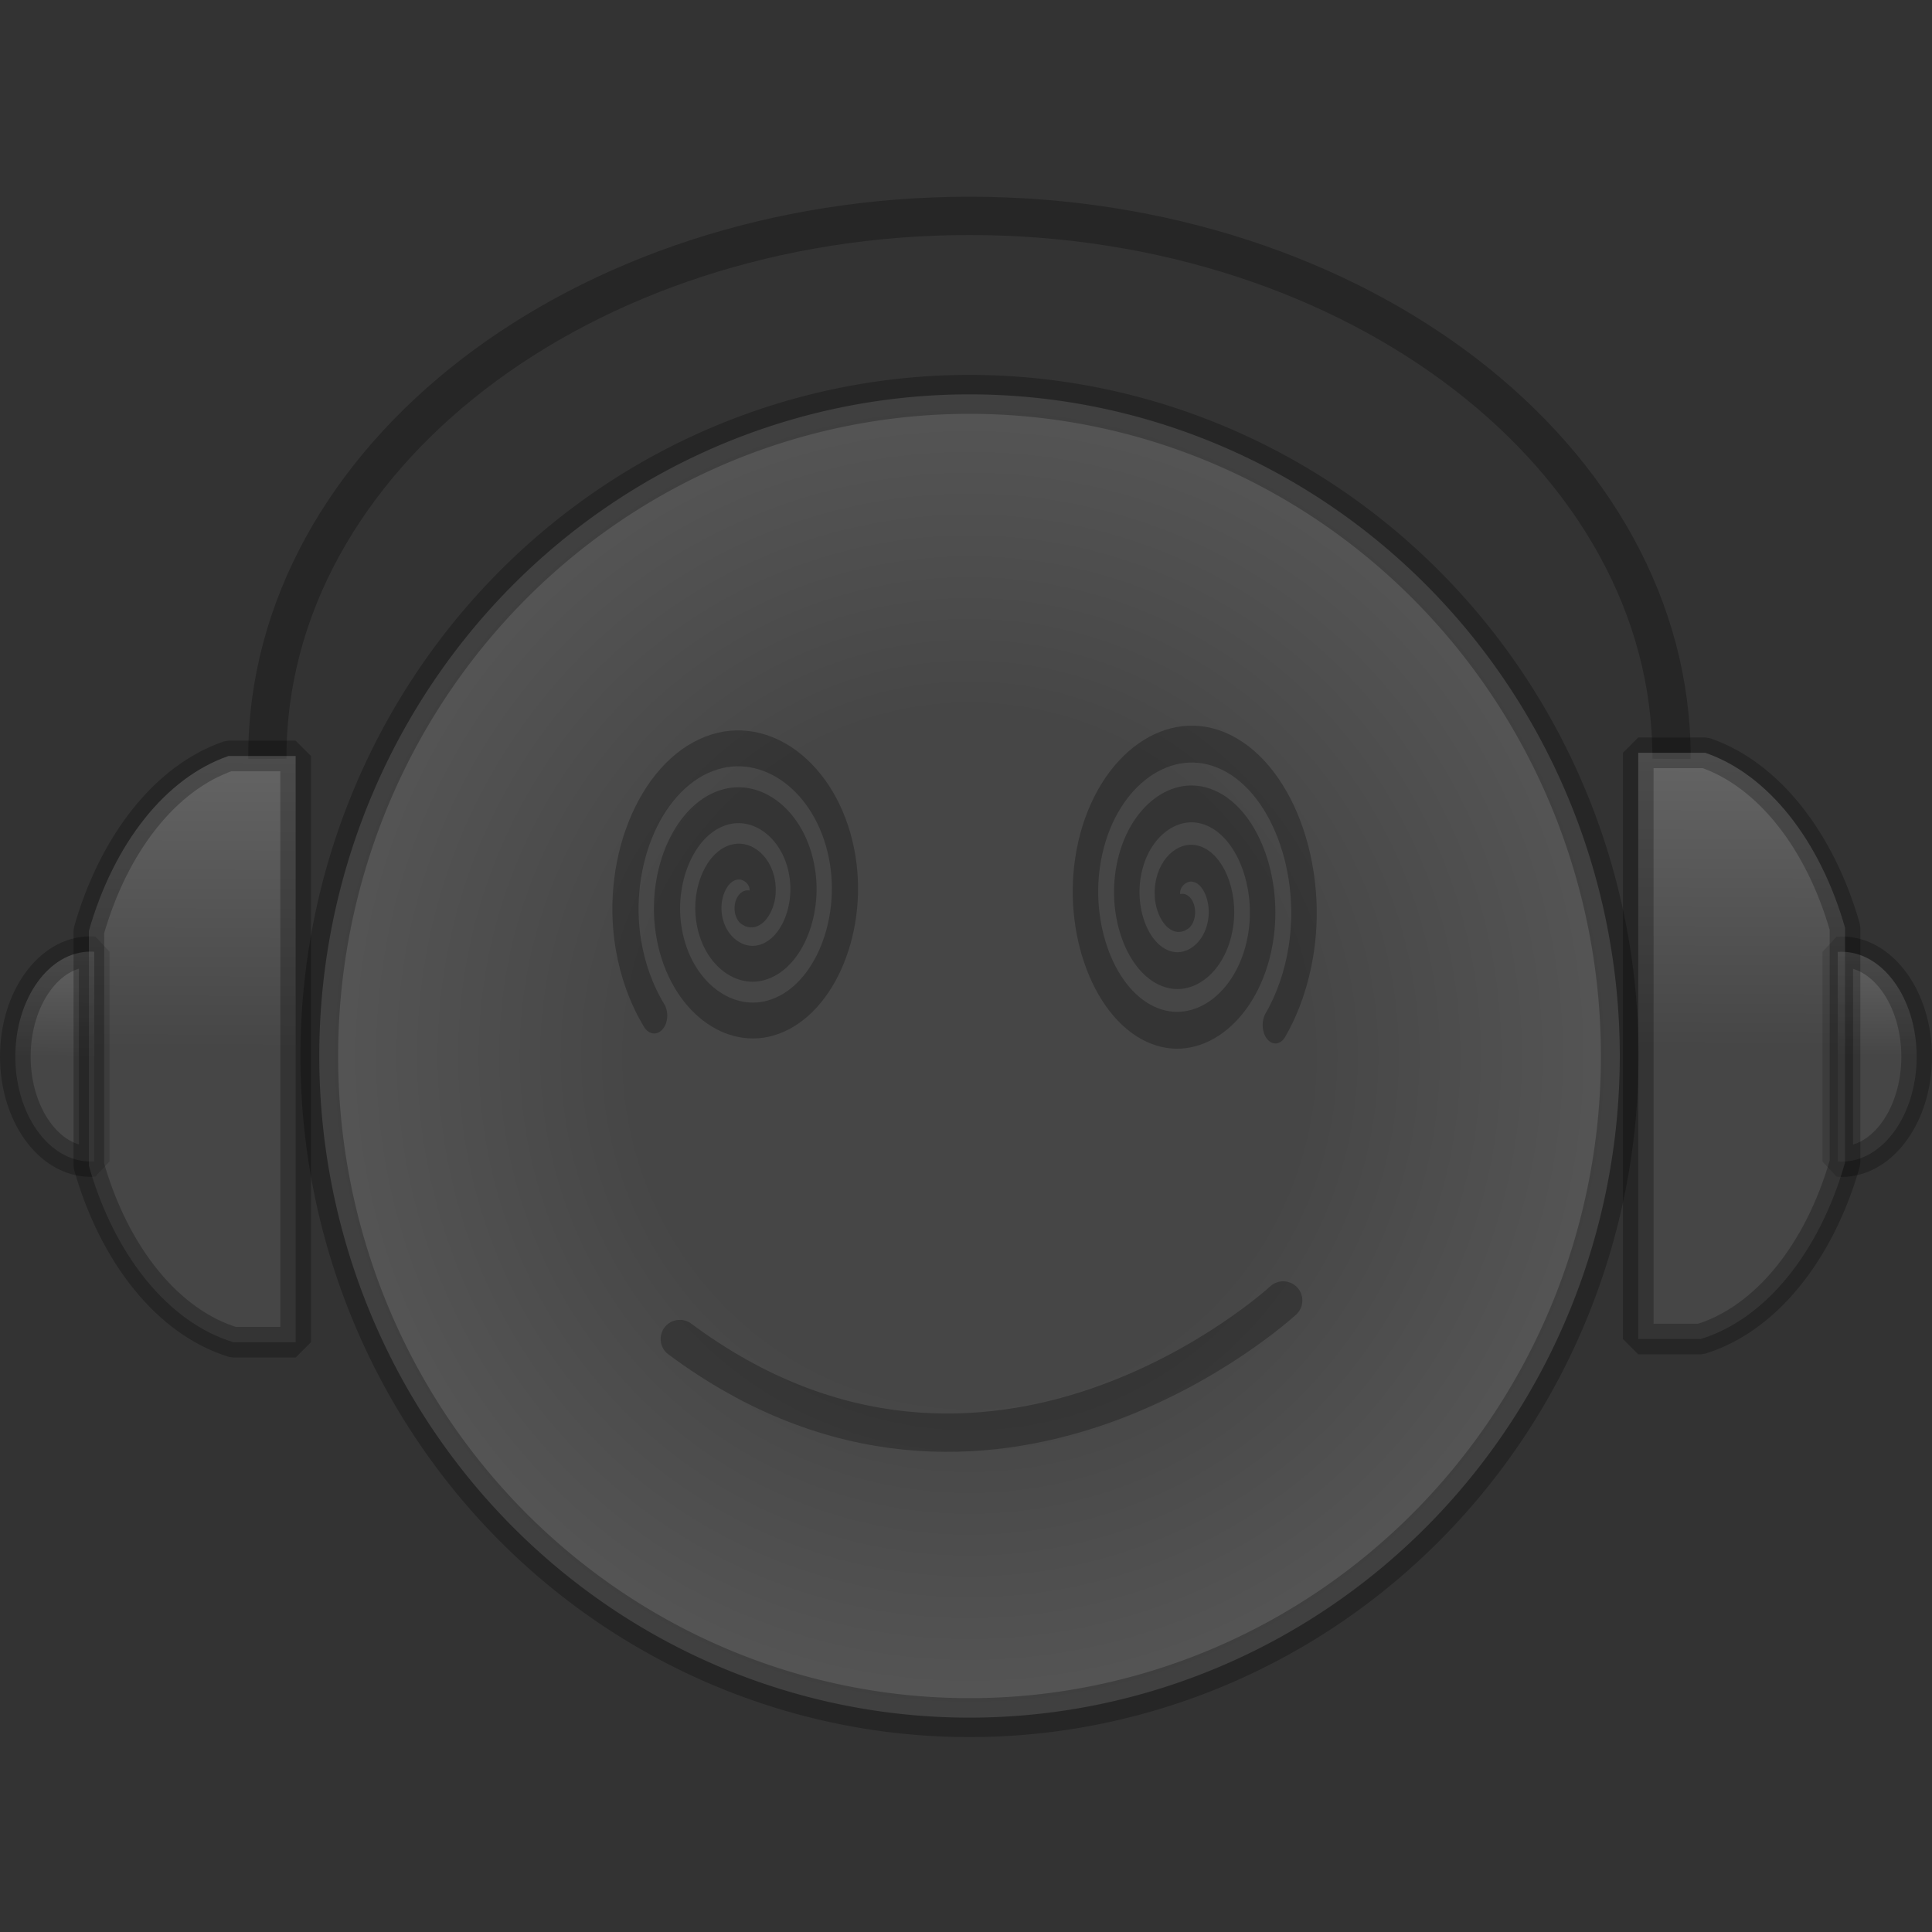 <?xml version="1.0" encoding="UTF-8" standalone="no"?>
<!-- Created with Inkscape (http://www.inkscape.org/) -->

<svg
   xmlns:dc="http://purl.org/dc/elements/1.1/"
   xmlns:cc="http://creativecommons.org/ns#"
   xmlns:rdf="http://www.w3.org/1999/02/22-rdf-syntax-ns#"
   xmlns:svg="http://www.w3.org/2000/svg"
   xmlns="http://www.w3.org/2000/svg"
   xmlns:xlink="http://www.w3.org/1999/xlink"
   xmlns:sodipodi="http://sodipodi.sourceforge.net/DTD/sodipodi-0.dtd"
   xmlns:inkscape="http://www.inkscape.org/namespaces/inkscape"
   width="496.78"
   height="496.78"
   id="svg2"
   sodipodi:version="0.32"
   inkscape:version="0.48.1 "
   sodipodi:docname="banner.svg"
   inkscape:output_extension="org.inkscape.output.svg.inkscape"
   version="1.0">
  <rect width="100%" height="100%" fill="#333333" stroke="none"/>
  <defs
     id="defs4">
    <linearGradient
       id="linearGradient10055">
      <stop
         style="stop-color:#7f7f7f;stop-opacity:0.251;"
         offset="0"
         id="stop10057" />
      <stop
         id="stop10063"
         offset="0.5"
         style="stop-color:#7f7f7f;stop-opacity:0.251;" />
      <stop
         style="stop-color:#c0c0c0;stop-opacity:0.251;"
         offset="1"
         id="stop10059" />
    </linearGradient>
    <linearGradient
       id="linearGradient10045">
      <stop
         style="stop-color:#808080;stop-opacity:0.251;"
         offset="0"
         id="stop10047" />
      <stop
         id="stop10053"
         offset="0.5"
         style="stop-color:#808080;stop-opacity:0.251;" />
      <stop
         style="stop-color:#ffffff;stop-opacity:0.251;"
         offset="1"
         id="stop10049" />
    </linearGradient>
    <linearGradient
       id="linearGradient10035">
      <stop
         style="stop-color:#808080;stop-opacity:0.251;"
         offset="0"
         id="stop10037" />
      <stop
         id="stop10043"
         offset="0.5"
         style="stop-color:#808080;stop-opacity:0.251;" />
      <stop
         style="stop-color:#ffffff;stop-opacity:0.251;"
         offset="1"
         id="stop10039" />
    </linearGradient>
    <linearGradient
       id="linearGradient10025">
      <stop
         style="stop-color:#808080;stop-opacity:0.251;"
         offset="0"
         id="stop10027" />
      <stop
         id="stop10033"
         offset="0.5"
         style="stop-color:#808080;stop-opacity:0.251;" />
      <stop
         style="stop-color:#ffffff;stop-opacity:0.251;"
         offset="1"
         id="stop10029" />
    </linearGradient>
    <linearGradient
       id="linearGradient10015">
      <stop
         style="stop-color:#808080;stop-opacity:0.251;"
         offset="0"
         id="stop10017" />
      <stop
         id="stop10023"
         offset="0.5"
         style="stop-color:#808080;stop-opacity:0.251;" />
      <stop
         style="stop-color:#ffffff;stop-opacity:0.251;"
         offset="1"
         id="stop10019" />
    </linearGradient>
    <radialGradient
       inkscape:collect="always"
       xlink:href="#linearGradient10055"
       id="radialGradient4523"
       gradientUnits="userSpaceOnUse"
       gradientTransform="matrix(1,0,0,0.986,0,6.791)"
       cx="387.069"
       cy="486.845"
       fx="387.069"
       fy="486.845"
       r="185.398" />
    <linearGradient
       inkscape:collect="always"
       xlink:href="#linearGradient10035"
       id="linearGradient3038"
       gradientUnits="userSpaceOnUse"
       x1="452.166"
       y1="951.788"
       x2="452.754"
       y2="793.494" />
    <linearGradient
       inkscape:collect="always"
       xlink:href="#linearGradient10025"
       id="linearGradient3041"
       gradientUnits="userSpaceOnUse"
       x1="50.418"
       y1="952.606"
       x2="51.006"
       y2="793.641" />
    <linearGradient
       inkscape:collect="always"
       xlink:href="#linearGradient10015"
       id="linearGradient3049"
       gradientUnits="userSpaceOnUse"
       x1="16.114"
       y1="906.23"
       x2="16.748"
       y2="844.522" />
    <linearGradient
       inkscape:collect="always"
       xlink:href="#linearGradient10045"
       id="linearGradient3052"
       gradientUnits="userSpaceOnUse"
       x1="485.935"
       y1="905.594"
       x2="485.898"
       y2="844.557" />
    <linearGradient
       inkscape:collect="always"
       xlink:href="#linearGradient10035"
       id="linearGradient4403"
       gradientUnits="userSpaceOnUse"
       x1="452.166"
       y1="951.788"
       x2="452.754"
       y2="793.494"
       gradientTransform="matrix(1.002,0,0,1,-0.423,-50)" />
    <linearGradient
       inkscape:collect="always"
       xlink:href="#linearGradient10025"
       id="linearGradient4406"
       gradientUnits="userSpaceOnUse"
       x1="50.418"
       y1="952.606"
       x2="51.006"
       y2="793.641"
       gradientTransform="matrix(1.002,0,0,1,-0.423,-50)" />
    <linearGradient
       inkscape:collect="always"
       xlink:href="#linearGradient10015"
       id="linearGradient4414"
       gradientUnits="userSpaceOnUse"
       x1="16.114"
       y1="906.23"
       x2="16.748"
       y2="844.522"
       gradientTransform="matrix(1.002,0,0,1,-0.423,-50)" />
    <linearGradient
       inkscape:collect="always"
       xlink:href="#linearGradient10045"
       id="linearGradient4417"
       gradientUnits="userSpaceOnUse"
       x1="485.935"
       y1="905.594"
       x2="485.898"
       y2="844.557"
       gradientTransform="matrix(1.002,0,0,1,-0.423,-50)" />
  </defs>
  <sodipodi:namedview
     id="base"
     pagecolor="#ffffff"
     bordercolor="#666666"
     borderopacity="1.0"
     gridtolerance="10000"
     guidetolerance="10"
     objecttolerance="10"
     inkscape:pageopacity="0.0"
     inkscape:pageshadow="2"
     inkscape:zoom="1.4908955"
     inkscape:cx="144.77615"
     inkscape:cy="233.42574"
     inkscape:document-units="px"
     inkscape:current-layer="layer1"
     showgrid="false"
     inkscape:window-width="1920"
     inkscape:window-height="1018"
     inkscape:window-x="-8"
     inkscape:window-y="-8"
     showguides="true"
     inkscape:window-maximized="1"
     fit-margin-top="0"
     fit-margin-left="0"
     fit-margin-right="0"
     fit-margin-bottom="0">
    <inkscape:grid
       type="xygrid"
       id="grid3305"
       visible="true"
       enabled="true"
       empspacing="5"
       snapvisiblegridlinesonly="true" />
  </sodipodi:namedview>
  <g
     inkscape:label="Layer 1"
     inkscape:groupmode="layer"
     id="layer1"
     transform="translate(-1.612,-553.702)">
    <path
       inkscape:connector-curvature="0"
       style="fill:url(#linearGradient4417);fill-opacity:1;fill-rule:evenodd;stroke:#000000;stroke-width:7.882;stroke-linecap:butt;stroke-linejoin:bevel;stroke-miterlimit:4;stroke-opacity:0.251;stroke-dasharray:none"
       d="m 475.139,798.432 c 10.648,0 19.308,12.079 19.308,26.978 0,14.9 -8.66,26.979 -19.308,26.978 -0.333,0 -0.657,-0.007 -0.986,-0.03 l 0,-53.897 c 0.329,-0.023 0.653,-0.03 0.986,-0.03 z"
       id="path3226" />
    <path
       inkscape:connector-curvature="0"
       style="fill:url(#linearGradient4414);fill-opacity:1;fill-rule:evenodd;stroke:#000000;stroke-width:7.882;stroke-linecap:butt;stroke-linejoin:bevel;stroke-miterlimit:4;stroke-opacity:0.251;stroke-dasharray:none"
       d="m 24.861,798.397 c -10.648,0 -19.308,12.079 -19.308,26.978 0,14.9 8.66,26.979 19.308,26.978 0.333,0 0.657,-0.007 0.986,-0.03 l 0,-53.897 c -0.329,-0.023 -0.653,-0.03 -0.986,-0.03 z"
       id="path2435" />
    <path
       sodipodi:type="arc"
       style="fill:url(#radialGradient4523);fill-opacity:1;fill-rule:evenodd;stroke:#000000;stroke-width:10.451;stroke-linecap:butt;stroke-linejoin:miter;stroke-miterlimit:4;stroke-opacity:0.251;stroke-dasharray:none"
       id="path2393"
       sodipodi:cx="387.06897"
       sodipodi:cy="486.84494"
       sodipodi:rx="180.17241"
       sodipodi:ry="177.58621"
       d="m 567.241,486.845 a 180.172,177.586 0 1 1 -360.345,0 180.172,177.586 0 1 1 360.345,0 z"
       transform="matrix(0.928,0,0,0.958,-108.291,358.837)" />
    <path
       sodipodi:type="spiral"
       style="fill:none;stroke:#000000;stroke-width:7.243;stroke-linecap:round;stroke-linejoin:miter;stroke-miterlimit:4;stroke-opacity:0.251;stroke-dasharray:none"
       id="path3165"
       sodipodi:cx="325.86206"
       sodipodi:cy="421.3277"
       sodipodi:expansion="1"
       sodipodi:revolution="3"
       sodipodi:radius="35.376354"
       sodipodi:argument="-18.098627"
       sodipodi:t0="0.058259577"
       d="m 325.296,423.309 c -2.166,1.074 -4.096,-1.445 -4.25,-3.358 -0.307,-3.817 3.5,-6.438 7.002,-6.275 5.367,0.251 8.848,5.584 8.3,10.647 -0.748,6.908 -7.676,11.281 -14.291,10.324 -8.448,-1.222 -13.726,-9.771 -12.349,-17.936 1.685,-9.99 11.867,-16.177 21.58,-14.374 11.531,2.141 18.632,13.965 16.398,25.225 -2.593,13.073 -16.063,21.089 -28.869,18.423 -14.616,-3.043 -23.548,-18.161 -20.448,-32.514 3.491,-16.159 20.26,-26.009 36.158,-22.473 17.702,3.937 28.47,22.359 24.497,39.803 -1.225,5.381 -3.755,10.436 -7.3,14.663"
       transform="matrix(0.905,0,0,1.309,11.25,234.159)" />
    <path
       sodipodi:type="spiral"
       style="fill:none;stroke:#000000;stroke-width:7.411;stroke-linecap:round;stroke-linejoin:miter;stroke-miterlimit:4;stroke-opacity:0.251;stroke-dasharray:none"
       id="path3167"
       sodipodi:cx="325.86206"
       sodipodi:cy="421.3277"
       sodipodi:expansion="1"
       sodipodi:revolution="3"
       sodipodi:radius="35.376354"
       sodipodi:argument="-18.098627"
       sodipodi:t0="0.058259577"
       d="m 325.296,423.309 c -2.166,1.074 -4.096,-1.445 -4.25,-3.358 -0.307,-3.817 3.5,-6.438 7.002,-6.275 5.367,0.251 8.848,5.584 8.3,10.647 -0.748,6.908 -7.676,11.281 -14.291,10.324 -8.448,-1.222 -13.726,-9.771 -12.349,-17.936 1.685,-9.99 11.867,-16.177 21.58,-14.374 11.531,2.141 18.632,13.965 16.398,25.225 -2.593,13.073 -16.063,21.089 -28.869,18.423 -14.616,-3.043 -23.548,-18.161 -20.448,-32.514 3.491,-16.159 20.26,-26.009 36.158,-22.473 17.702,3.937 28.47,22.359 24.497,39.803 -1.225,5.381 -3.755,10.436 -7.3,14.663"
       transform="matrix(-0.909,0,0,1.245,489.542,260.225)" />
    <path
       inkscape:connector-curvature="0"
       style="fill:none;stroke:#000000;stroke-width:9.853;stroke-linecap:round;stroke-linejoin:miter;stroke-miterlimit:4;stroke-opacity:0.251;stroke-dasharray:none"
       d="m 176.413,898.006 c 79.973,59.473 155.148,-9.912 155.148,-9.912"
       id="path3225" />
    <path
       inkscape:connector-curvature="0"
       style="fill:none;stroke:#000000;stroke-width:9.853;stroke-linecap:butt;stroke-linejoin:bevel;stroke-miterlimit:4;stroke-opacity:0.251;stroke-dasharray:none"
       d="m 70.352,748.842 c -5.39e-4,-0.141 -8.19e-4,-0.282 -8.19e-4,-0.423 9e-6,-76.845 80.879,-139.211 180.534,-139.211 99.655,10e-6 180.534,62.367 180.534,139.211 l 0,2e-5 c 0,0.141 -2.8e-4,0.282 -8.2e-4,0.423"
       id="path2405" />
    <path
       inkscape:connector-curvature="0"
       style="fill:url(#linearGradient4406);fill-opacity:1;stroke:#000000;stroke-width:7.882;stroke-linecap:round;stroke-linejoin:bevel;stroke-miterlimit:4;stroke-opacity:0.251;stroke-dasharray:none"
       d="M 60.381,748.093 C 44.168,753.67 30.862,770.65 24.463,793.067 l 0,60.395 c 6.56,22.979 20.37,40.236 37.137,45.363 l 16.032,0 0,-150.732 -17.249,0 z"
       id="rect3299" />
    <path
       inkscape:connector-curvature="0"
       style="fill:url(#linearGradient4403);fill-opacity:1;stroke:#000000;stroke-width:7.882;stroke-linecap:round;stroke-linejoin:bevel;stroke-miterlimit:4;stroke-opacity:0.251;stroke-dasharray:none"
       d="m 440.108,747.275 c 16.213,5.577 29.519,22.558 35.919,44.974 l 0,60.395 c -6.56,22.979 -20.37,40.236 -37.137,45.363 l -16.032,0 0,-150.732 17.249,0 z"
       id="path2398" />
  </g>
</svg>
